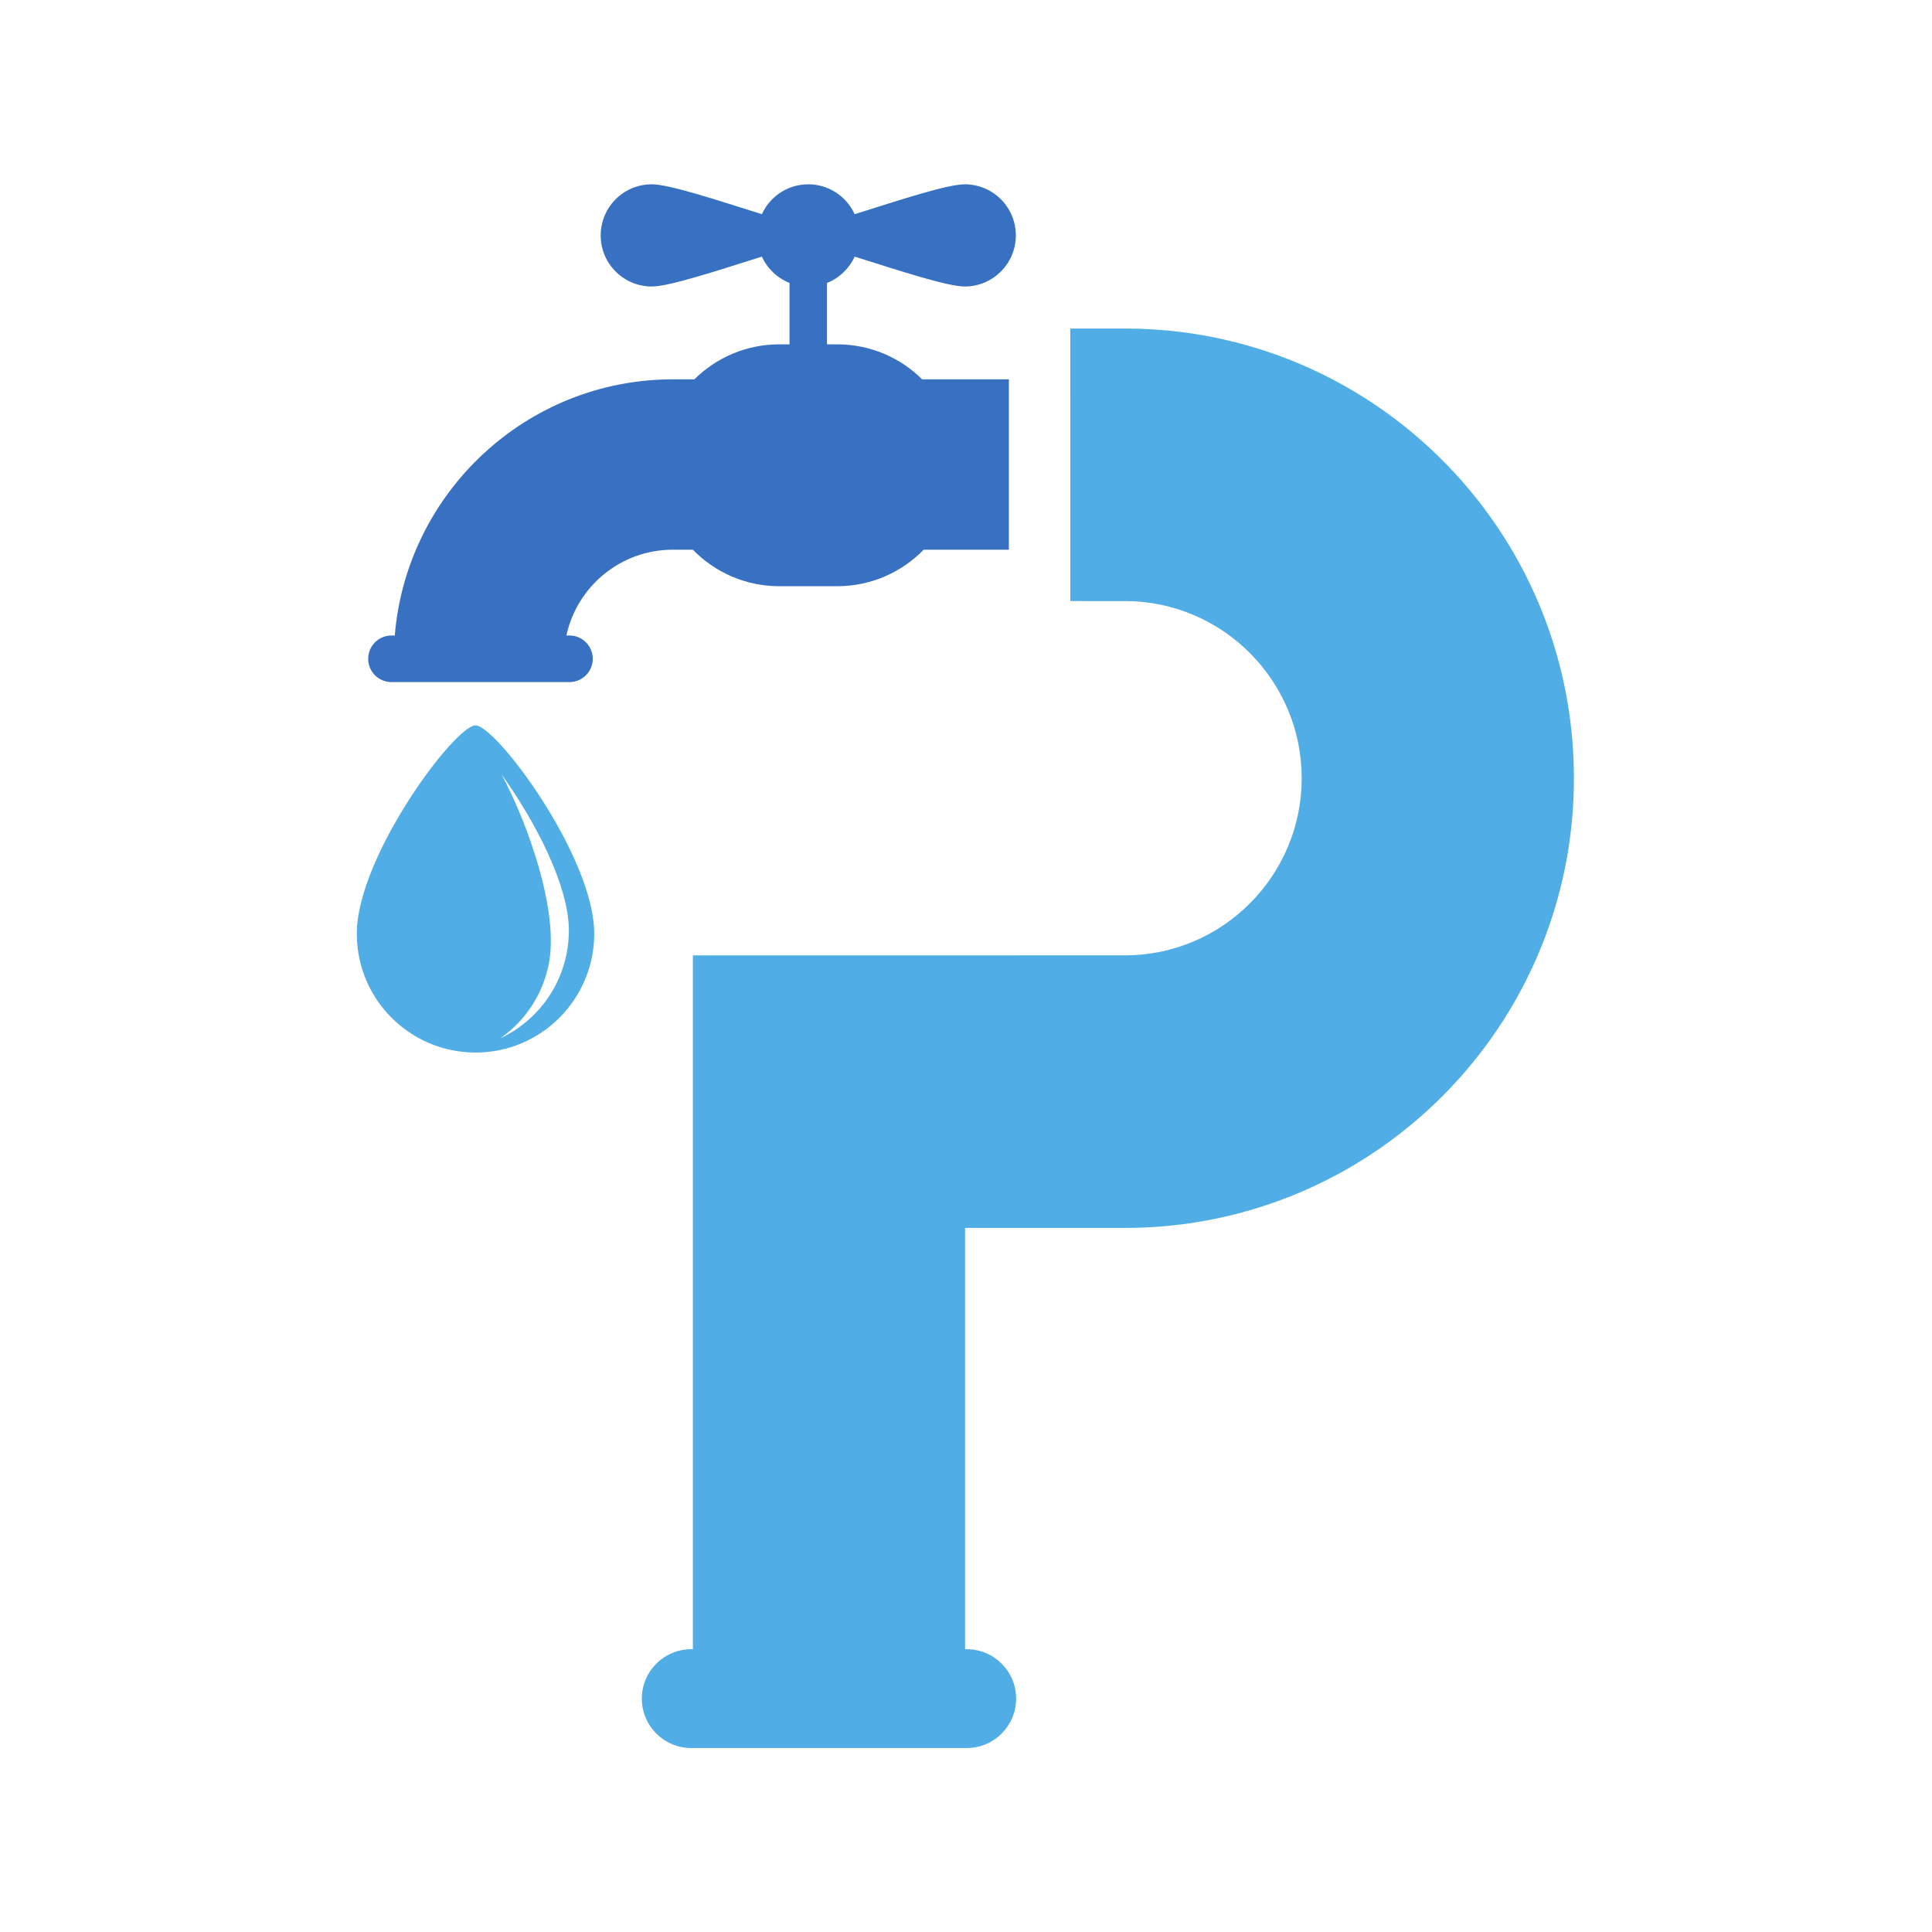 <svg xmlns="http://www.w3.org/2000/svg" xmlns:xlink="http://www.w3.org/1999/xlink" width="500" zoomAndPan="magnify"
    viewBox="0 0 375 375" height="500" preserveAspectRatio="xMidYMid meet" version="1.0">
    <defs>
        <clipPath id="6131fe1ebe">
            <path d="M 124 63 L 305.5 63 L 305.5 339.406 L 124 339.406 Z M 124 63 " clip-rule="nonzero" />
        </clipPath>
        <clipPath id="3209310140">
            <path d="M 71 35.656 L 198 35.656 L 198 133 L 71 133 Z M 71 35.656 " clip-rule="nonzero" />
        </clipPath>
        <clipPath id="2517a21849">
            <path d="M 69.25 140 L 116 140 L 116 205 L 69.25 205 Z M 69.25 140 " clip-rule="nonzero" />
        </clipPath>
    </defs>
    <g clip-path="url(#6131fe1ebe)">
        <path fill="#51ade5"
            d="M 240.031 66.492 C 233.09 64.707 225.812 63.766 218.32 63.766 L 207.738 63.766 L 207.742 116.664 L 218.32 116.668 C 227.871 116.664 236.523 120.586 242.754 126.906 C 248.875 133.125 252.66 141.652 252.66 151.051 C 252.66 160.449 248.875 168.98 242.754 175.191 C 236.523 181.516 227.871 185.441 218.32 185.434 L 134.488 185.438 L 134.488 320.113 L 134.156 320.113 C 128.867 320.113 124.578 324.402 124.578 329.699 C 124.578 334.996 128.867 339.289 134.156 339.289 L 187.652 339.289 C 192.941 339.289 197.23 334.996 197.23 329.699 C 197.23 324.402 192.941 320.113 187.652 320.113 L 187.32 320.113 L 187.32 238.34 L 218.32 238.34 C 226.805 238.34 235.004 237.125 242.754 234.859 C 279.008 224.285 305.496 190.77 305.496 151.051 C 305.496 110.34 277.676 76.152 240.031 66.492 "
            fill-opacity="1" fill-rule="nonzero" />
    </g>
    <g clip-path="url(#3209310140)">
        <path fill="#3871c1"
            d="M 115.055 127.871 C 115.055 125.375 113.031 123.352 110.539 123.352 L 109.934 123.352 C 112.004 113.828 120.465 106.695 130.598 106.695 L 134.48 106.695 C 138.742 111.07 144.688 113.785 151.27 113.785 L 162.496 113.785 C 169.078 113.785 175.023 111.07 179.285 106.695 L 195.824 106.695 L 195.824 73.629 L 178.988 73.629 C 174.754 69.43 168.93 66.836 162.496 66.836 L 160.516 66.836 L 160.516 54.918 C 162.898 53.973 164.828 52.133 165.891 49.809 C 174.773 52.598 183.855 55.609 187.266 55.609 C 192.734 55.609 197.172 51.172 197.172 45.691 C 197.172 40.211 192.734 35.773 187.266 35.773 C 183.855 35.773 174.773 38.785 165.891 41.574 C 164.324 38.152 160.887 35.773 156.883 35.773 C 152.879 35.773 149.441 38.152 147.879 41.574 C 138.996 38.785 129.91 35.773 126.5 35.773 C 121.031 35.773 116.594 40.211 116.594 45.691 C 116.594 51.172 121.031 55.609 126.5 55.609 C 129.91 55.609 138.996 52.598 147.879 49.809 C 148.938 52.133 150.867 53.973 153.25 54.918 L 153.25 66.836 L 151.27 66.836 C 144.84 66.836 139.016 69.43 134.777 73.629 L 130.598 73.629 C 102.246 73.629 78.93 95.551 76.625 123.352 L 75.977 123.352 C 73.484 123.352 71.465 125.375 71.465 127.871 C 71.465 130.367 73.484 132.391 75.977 132.391 L 110.539 132.391 C 113.031 132.391 115.055 130.367 115.055 127.871 "
            fill-opacity="1" fill-rule="nonzero" />
    </g>
    <g clip-path="url(#2517a21849)">
        <path fill="#51ade5"
            d="M 97.117 201.527 C 101.828 198.23 105.32 193.188 106.523 187.102 C 108.531 176.938 102.527 159.996 97.355 150.32 C 103.664 159.09 110.414 171.73 110.414 180.617 C 110.414 189.871 104.973 197.852 97.117 201.527 Z M 92.297 140.797 C 88.293 140.797 69.254 166.305 69.254 181.223 C 69.254 193.969 79.57 204.297 92.297 204.297 C 105.023 204.297 115.34 193.969 115.34 181.223 C 115.34 166.305 96.301 140.797 92.297 140.797 "
            fill-opacity="1" fill-rule="nonzero" />
    </g>
</svg>